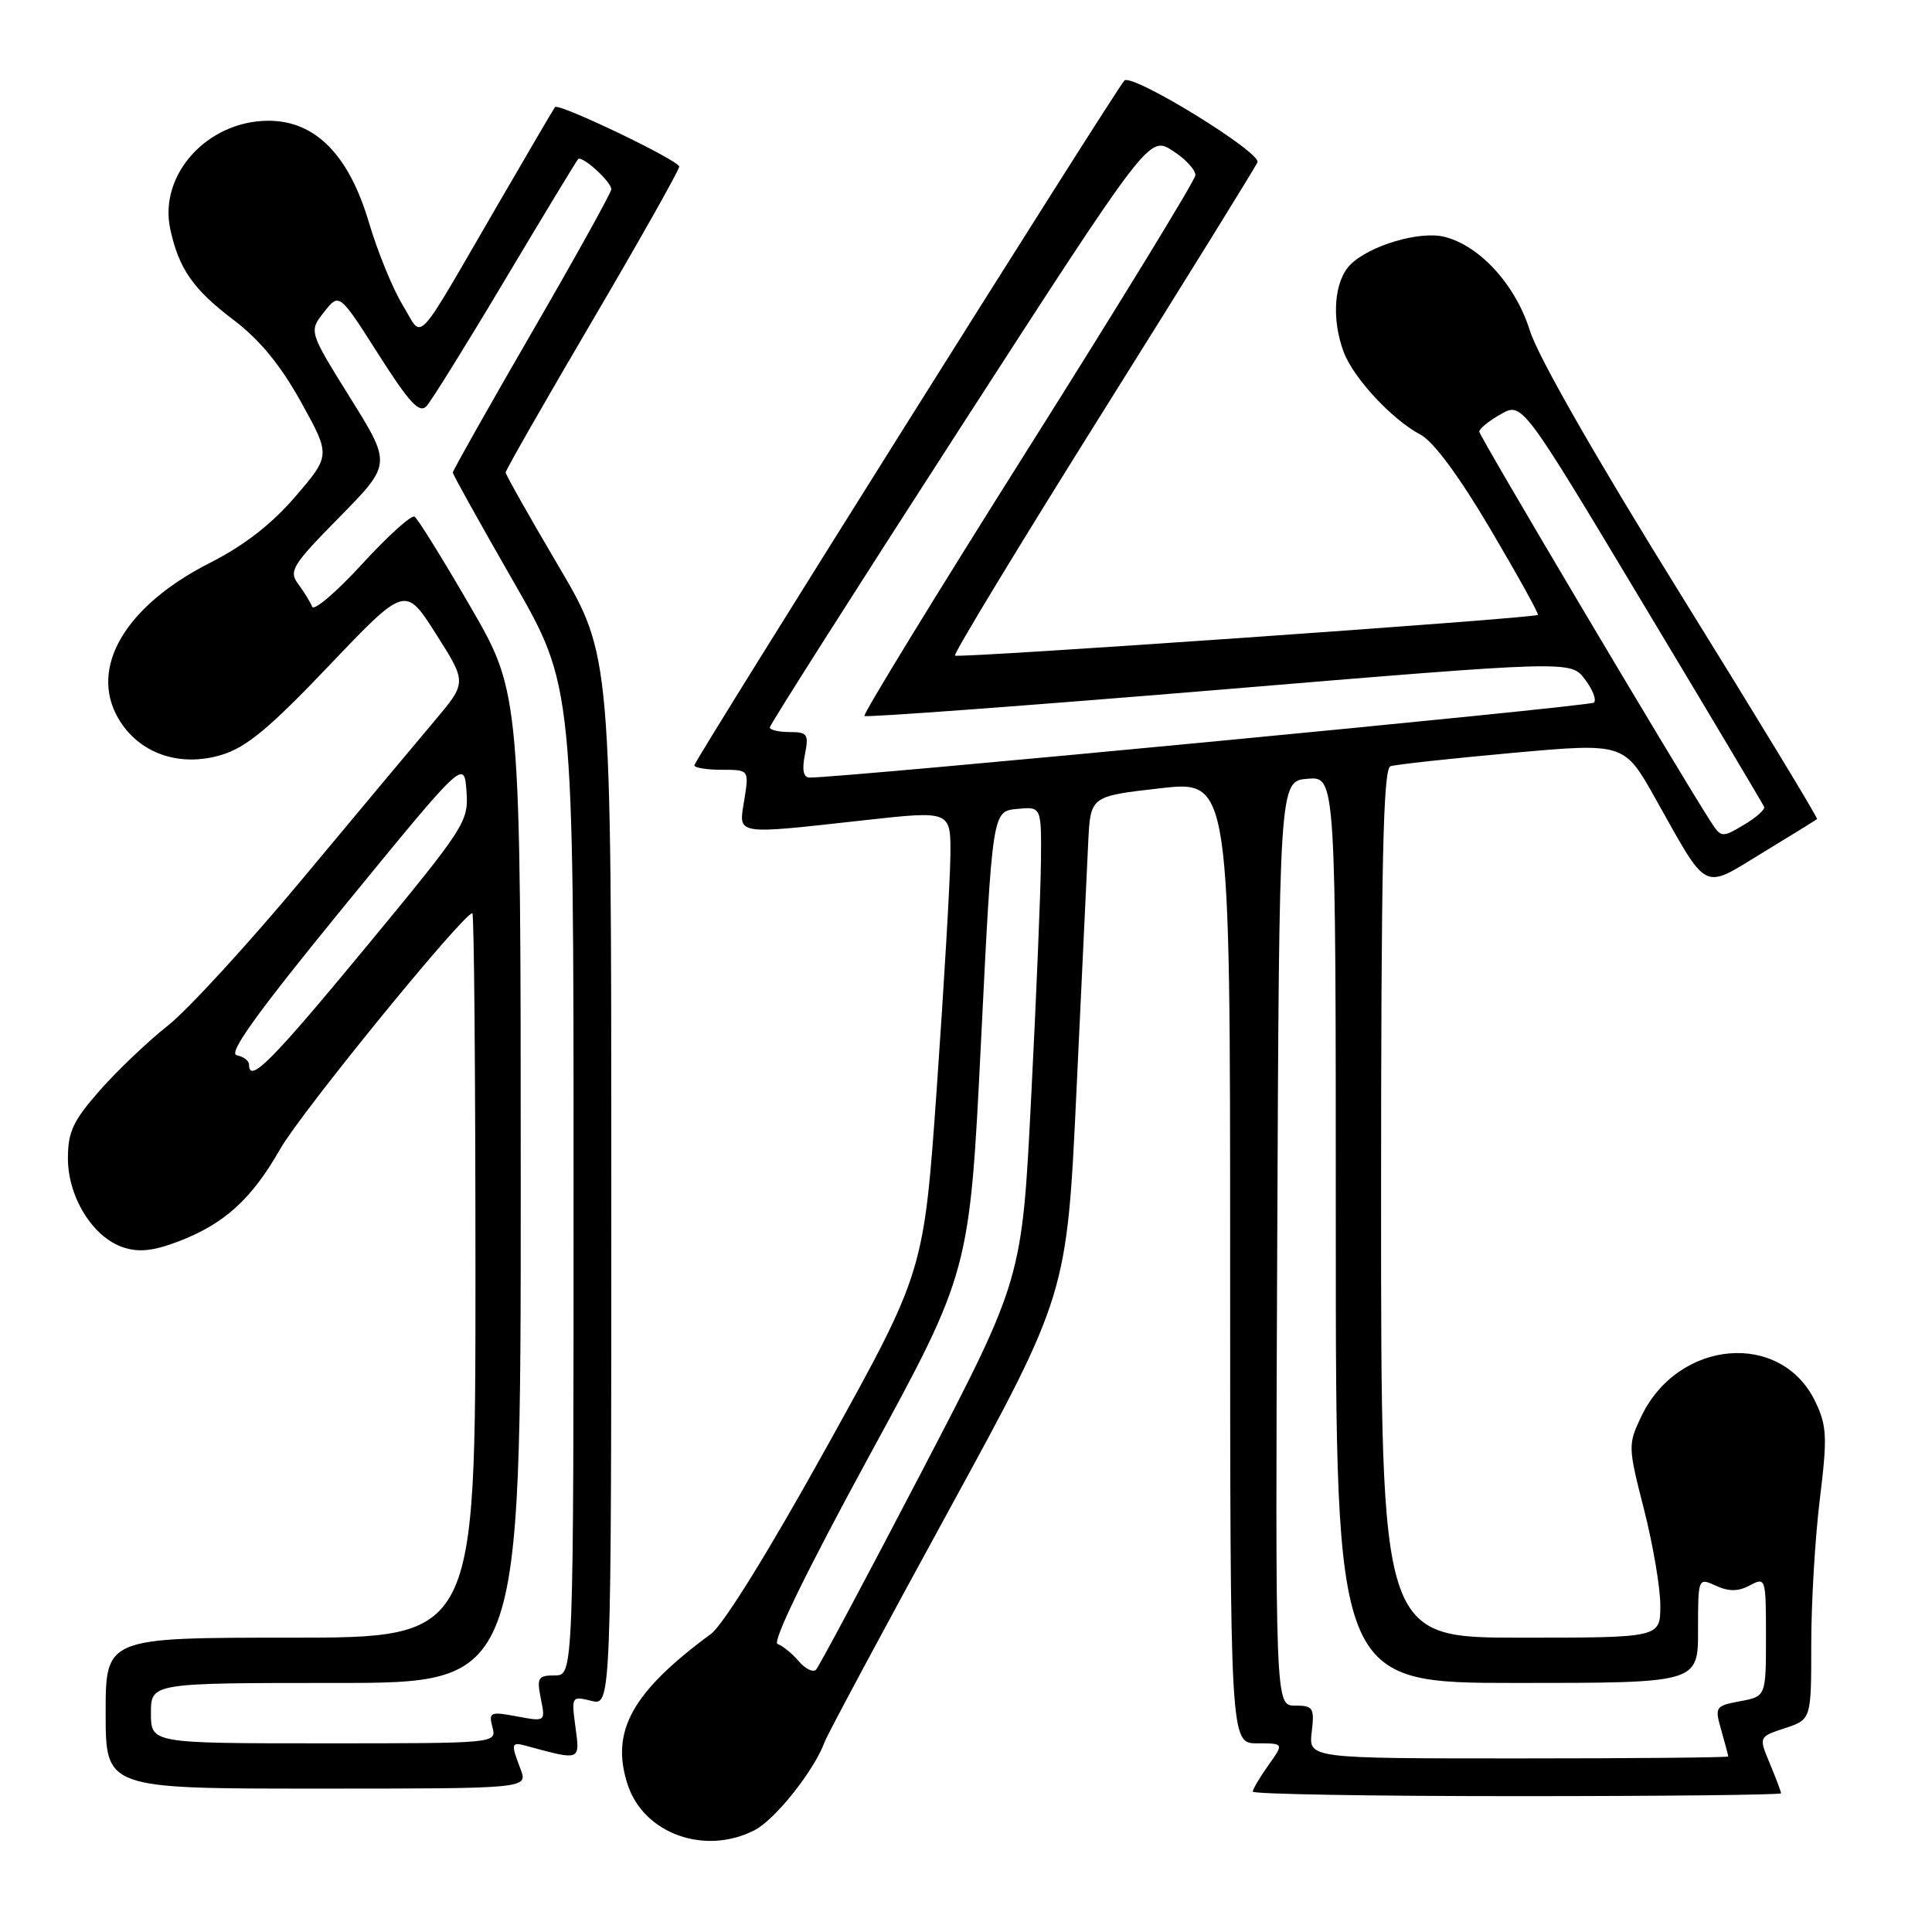 <?xml version="1.0" encoding="UTF-8" standalone="no"?>
<!DOCTYPE svg PUBLIC "-//W3C//DTD SVG 1.1//EN" "http://www.w3.org/Graphics/SVG/1.1/DTD/svg11.dtd" >
<svg xmlns="http://www.w3.org/2000/svg" xmlns:xlink="http://www.w3.org/1999/xlink" version="1.1" viewBox="0 0 256 256">
 <g >
 <path fill="currentColor"
d=" M 100.00 242.50 C 102.75 241.08 107.92 234.55 109.29 230.77 C 109.64 229.82 117.00 216.09 125.65 200.27 C 141.37 171.50 141.37 171.50 142.64 144.50 C 143.34 129.65 144.04 114.80 144.20 111.50 C 144.50 105.50 144.50 105.50 153.75 104.45 C 163.00 103.40 163.00 103.40 163.00 167.20 C 163.00 231.00 163.00 231.00 166.57 231.00 C 170.14 231.00 170.14 231.00 168.07 233.90 C 166.93 235.50 166.00 237.08 166.00 237.40 C 166.00 237.73 181.75 238.00 201.00 238.00 C 220.25 238.00 236.00 237.83 236.00 237.62 C 236.00 237.41 235.33 235.65 234.52 233.69 C 233.03 230.14 233.03 230.14 236.52 228.99 C 240.00 227.84 240.00 227.84 240.00 217.86 C 240.00 212.37 240.51 203.72 241.14 198.63 C 242.14 190.45 242.08 188.96 240.56 185.77 C 236.06 176.28 222.34 177.44 217.46 187.73 C 215.71 191.40 215.72 191.73 217.84 200.00 C 219.03 204.68 220.01 210.41 220.00 212.75 C 220.00 217.00 220.00 217.00 201.50 217.00 C 183.00 217.00 183.00 217.00 183.00 159.47 C 183.00 114.33 183.27 101.85 184.25 101.53 C 184.94 101.30 192.18 100.51 200.35 99.77 C 215.21 98.43 215.21 98.43 219.35 105.81 C 226.42 118.40 225.46 117.92 233.55 112.99 C 237.37 110.67 240.62 108.66 240.77 108.53 C 240.91 108.40 232.81 95.06 222.77 78.88 C 211.56 60.83 203.81 47.29 202.72 43.82 C 200.82 37.74 196.10 32.56 191.39 31.38 C 188.13 30.56 181.47 32.53 178.94 35.06 C 176.77 37.23 176.39 42.25 178.06 46.68 C 179.35 50.11 184.52 55.66 188.22 57.59 C 189.94 58.50 193.32 63.06 197.50 70.14 C 201.11 76.26 203.94 81.36 203.78 81.48 C 203.16 81.93 126.92 87.26 126.54 86.87 C 126.32 86.65 135.16 72.07 146.19 54.48 C 157.22 36.89 166.41 22.05 166.62 21.50 C 167.12 20.17 149.95 9.63 148.98 10.68 C 147.72 12.05 92.00 100.77 92.00 101.41 C 92.00 101.73 93.63 102.00 95.63 102.00 C 99.26 102.00 99.26 102.00 98.62 106.00 C 97.86 110.73 97.11 110.61 114.75 108.66 C 126.00 107.42 126.00 107.42 125.93 113.46 C 125.89 116.78 125.09 130.53 124.14 144.00 C 122.42 168.50 122.42 168.50 109.67 191.50 C 101.99 205.37 95.85 215.29 94.21 216.50 C 83.72 224.23 80.85 229.43 83.18 236.50 C 85.32 243.00 93.44 245.89 100.00 242.50 Z  M 68.98 234.43 C 67.67 231.00 67.72 230.79 69.75 231.34 C 76.97 233.30 76.86 233.34 76.25 228.85 C 75.71 224.78 75.74 224.72 78.35 225.37 C 81.00 226.04 81.00 226.04 81.00 156.45 C 81.00 86.87 81.00 86.87 74.00 75.00 C 70.15 68.47 67.00 62.89 67.00 62.60 C 67.00 62.31 72.17 53.26 78.50 42.48 C 84.83 31.70 90.00 22.52 90.00 22.08 C 90.00 21.27 74.01 13.60 73.54 14.19 C 73.40 14.36 70.02 20.12 66.03 27.00 C 54.65 46.57 56.15 44.99 53.35 40.41 C 52.04 38.26 50.03 33.35 48.89 29.50 C 46.24 20.52 41.78 16.00 35.58 16.00 C 27.48 16.01 21.01 23.14 22.56 30.35 C 23.69 35.59 25.58 38.32 30.88 42.34 C 34.40 45.00 37.14 48.33 39.88 53.26 C 43.81 60.35 43.81 60.35 39.15 65.78 C 36.01 69.44 32.35 72.28 27.86 74.56 C 16.61 80.25 11.76 88.47 15.68 95.20 C 18.37 99.80 23.70 101.70 29.28 100.05 C 32.61 99.06 35.63 96.57 43.60 88.20 C 53.70 77.60 53.70 77.60 57.78 84.02 C 61.86 90.44 61.86 90.44 57.62 95.47 C 55.28 98.24 47.45 107.61 40.21 116.30 C 32.97 125.00 24.88 133.82 22.23 135.91 C 19.59 138.00 15.53 141.86 13.21 144.50 C 9.69 148.50 9.00 149.97 9.00 153.49 C 9.00 158.63 12.31 163.95 16.32 165.28 C 18.40 165.97 20.33 165.76 23.61 164.51 C 29.74 162.17 33.34 158.90 37.16 152.20 C 39.93 147.34 61.41 121.00 62.59 121.00 C 62.82 121.00 63.00 142.60 63.00 169.00 C 63.00 217.00 63.00 217.00 38.50 217.00 C 14.00 217.00 14.00 217.00 14.00 227.00 C 14.00 237.00 14.00 237.00 41.98 237.00 C 69.95 237.00 69.95 237.00 68.98 234.43 Z  M 173.81 229.50 C 174.19 226.29 174.00 226.00 171.60 226.00 C 168.98 226.00 168.98 226.00 169.24 164.75 C 169.50 103.50 169.50 103.50 173.25 103.19 C 177.00 102.88 177.00 102.88 177.00 162.94 C 177.00 223.00 177.00 223.00 201.00 223.00 C 225.00 223.00 225.00 223.00 225.00 216.02 C 225.00 209.04 225.00 209.04 227.37 210.12 C 229.10 210.91 230.33 210.89 231.87 210.07 C 233.96 208.95 234.00 209.08 234.00 216.85 C 234.00 224.78 234.00 224.78 230.58 225.42 C 227.27 226.04 227.19 226.17 228.08 229.27 C 228.59 231.04 229.00 232.60 229.00 232.74 C 229.00 232.88 216.49 233.00 201.20 233.00 C 173.40 233.00 173.40 233.00 173.81 229.50 Z  M 105.83 220.11 C 104.95 219.08 103.69 218.06 103.03 217.84 C 102.28 217.59 106.86 208.20 115.15 192.97 C 128.48 168.50 128.48 168.50 129.99 138.00 C 131.50 107.50 131.50 107.50 134.75 107.19 C 138.00 106.87 138.00 106.87 137.93 114.19 C 137.89 118.21 137.31 132.30 136.63 145.50 C 135.42 169.50 135.42 169.50 122.13 195.00 C 114.82 209.03 108.52 220.83 108.13 221.24 C 107.74 221.64 106.70 221.14 105.83 220.11 Z  M 226.62 108.78 C 222.00 101.56 196.00 57.76 196.01 57.19 C 196.01 56.81 197.29 55.77 198.85 54.89 C 201.69 53.27 201.69 53.27 217.59 79.78 C 226.34 94.35 233.62 106.57 233.76 106.92 C 233.90 107.27 232.68 108.35 231.05 109.31 C 228.15 111.03 228.06 111.01 226.62 108.78 Z  M 106.65 100.00 C 107.19 97.28 107.01 97.00 104.62 97.00 C 103.18 97.00 102.00 96.72 102.00 96.39 C 102.00 96.05 113.31 78.27 127.13 56.87 C 152.26 17.97 152.26 17.97 155.38 19.97 C 157.10 21.07 158.45 22.54 158.39 23.24 C 158.33 23.93 148.35 40.24 136.21 59.49 C 124.07 78.73 114.32 94.65 114.54 94.87 C 114.75 95.09 135.90 93.52 161.53 91.40 C 208.13 87.52 208.13 87.52 210.01 90.01 C 211.05 91.38 211.58 92.77 211.20 93.10 C 210.61 93.61 110.99 103.12 107.28 103.03 C 106.45 103.01 106.25 102.02 106.65 100.00 Z  M 20.00 227.00 C 20.00 223.00 20.00 223.00 44.50 223.00 C 69.00 223.00 69.00 223.00 69.00 157.46 C 69.00 91.91 69.00 91.91 62.35 80.42 C 58.69 74.10 55.35 68.72 54.93 68.46 C 54.51 68.20 51.38 71.03 47.98 74.74 C 44.57 78.46 41.59 81.00 41.36 80.39 C 41.12 79.78 40.29 78.43 39.52 77.39 C 38.23 75.66 38.70 74.90 45.00 68.50 C 51.88 61.50 51.88 61.50 46.40 52.71 C 40.92 43.91 40.92 43.91 42.94 41.35 C 44.95 38.79 44.95 38.79 50.14 46.94 C 54.28 53.44 55.58 54.83 56.53 53.80 C 57.18 53.08 61.88 45.53 66.96 37.00 C 72.05 28.47 76.38 21.32 76.60 21.09 C 77.11 20.55 81.00 24.08 81.00 25.08 C 81.00 25.51 76.28 34.02 70.50 44.00 C 64.72 53.98 60.00 62.36 60.00 62.61 C 60.00 62.87 63.60 69.34 68.00 77.00 C 76.00 90.92 76.00 90.92 76.00 156.46 C 76.00 222.00 76.00 222.00 73.52 222.00 C 71.30 222.00 71.11 222.30 71.66 225.07 C 72.28 228.14 72.28 228.14 68.49 227.43 C 64.96 226.77 64.73 226.87 65.25 228.86 C 65.81 231.00 65.81 231.00 42.91 231.00 C 20.00 231.00 20.00 231.00 20.00 227.00 Z  M 33.00 141.07 C 33.00 140.56 32.26 140.00 31.36 139.82 C 30.18 139.59 34.17 134.06 45.61 120.07 C 61.50 100.64 61.50 100.64 61.81 104.82 C 62.11 108.87 61.68 109.53 48.49 125.50 C 35.98 140.64 33.00 143.64 33.00 141.07 Z "/>
</g>
</svg>